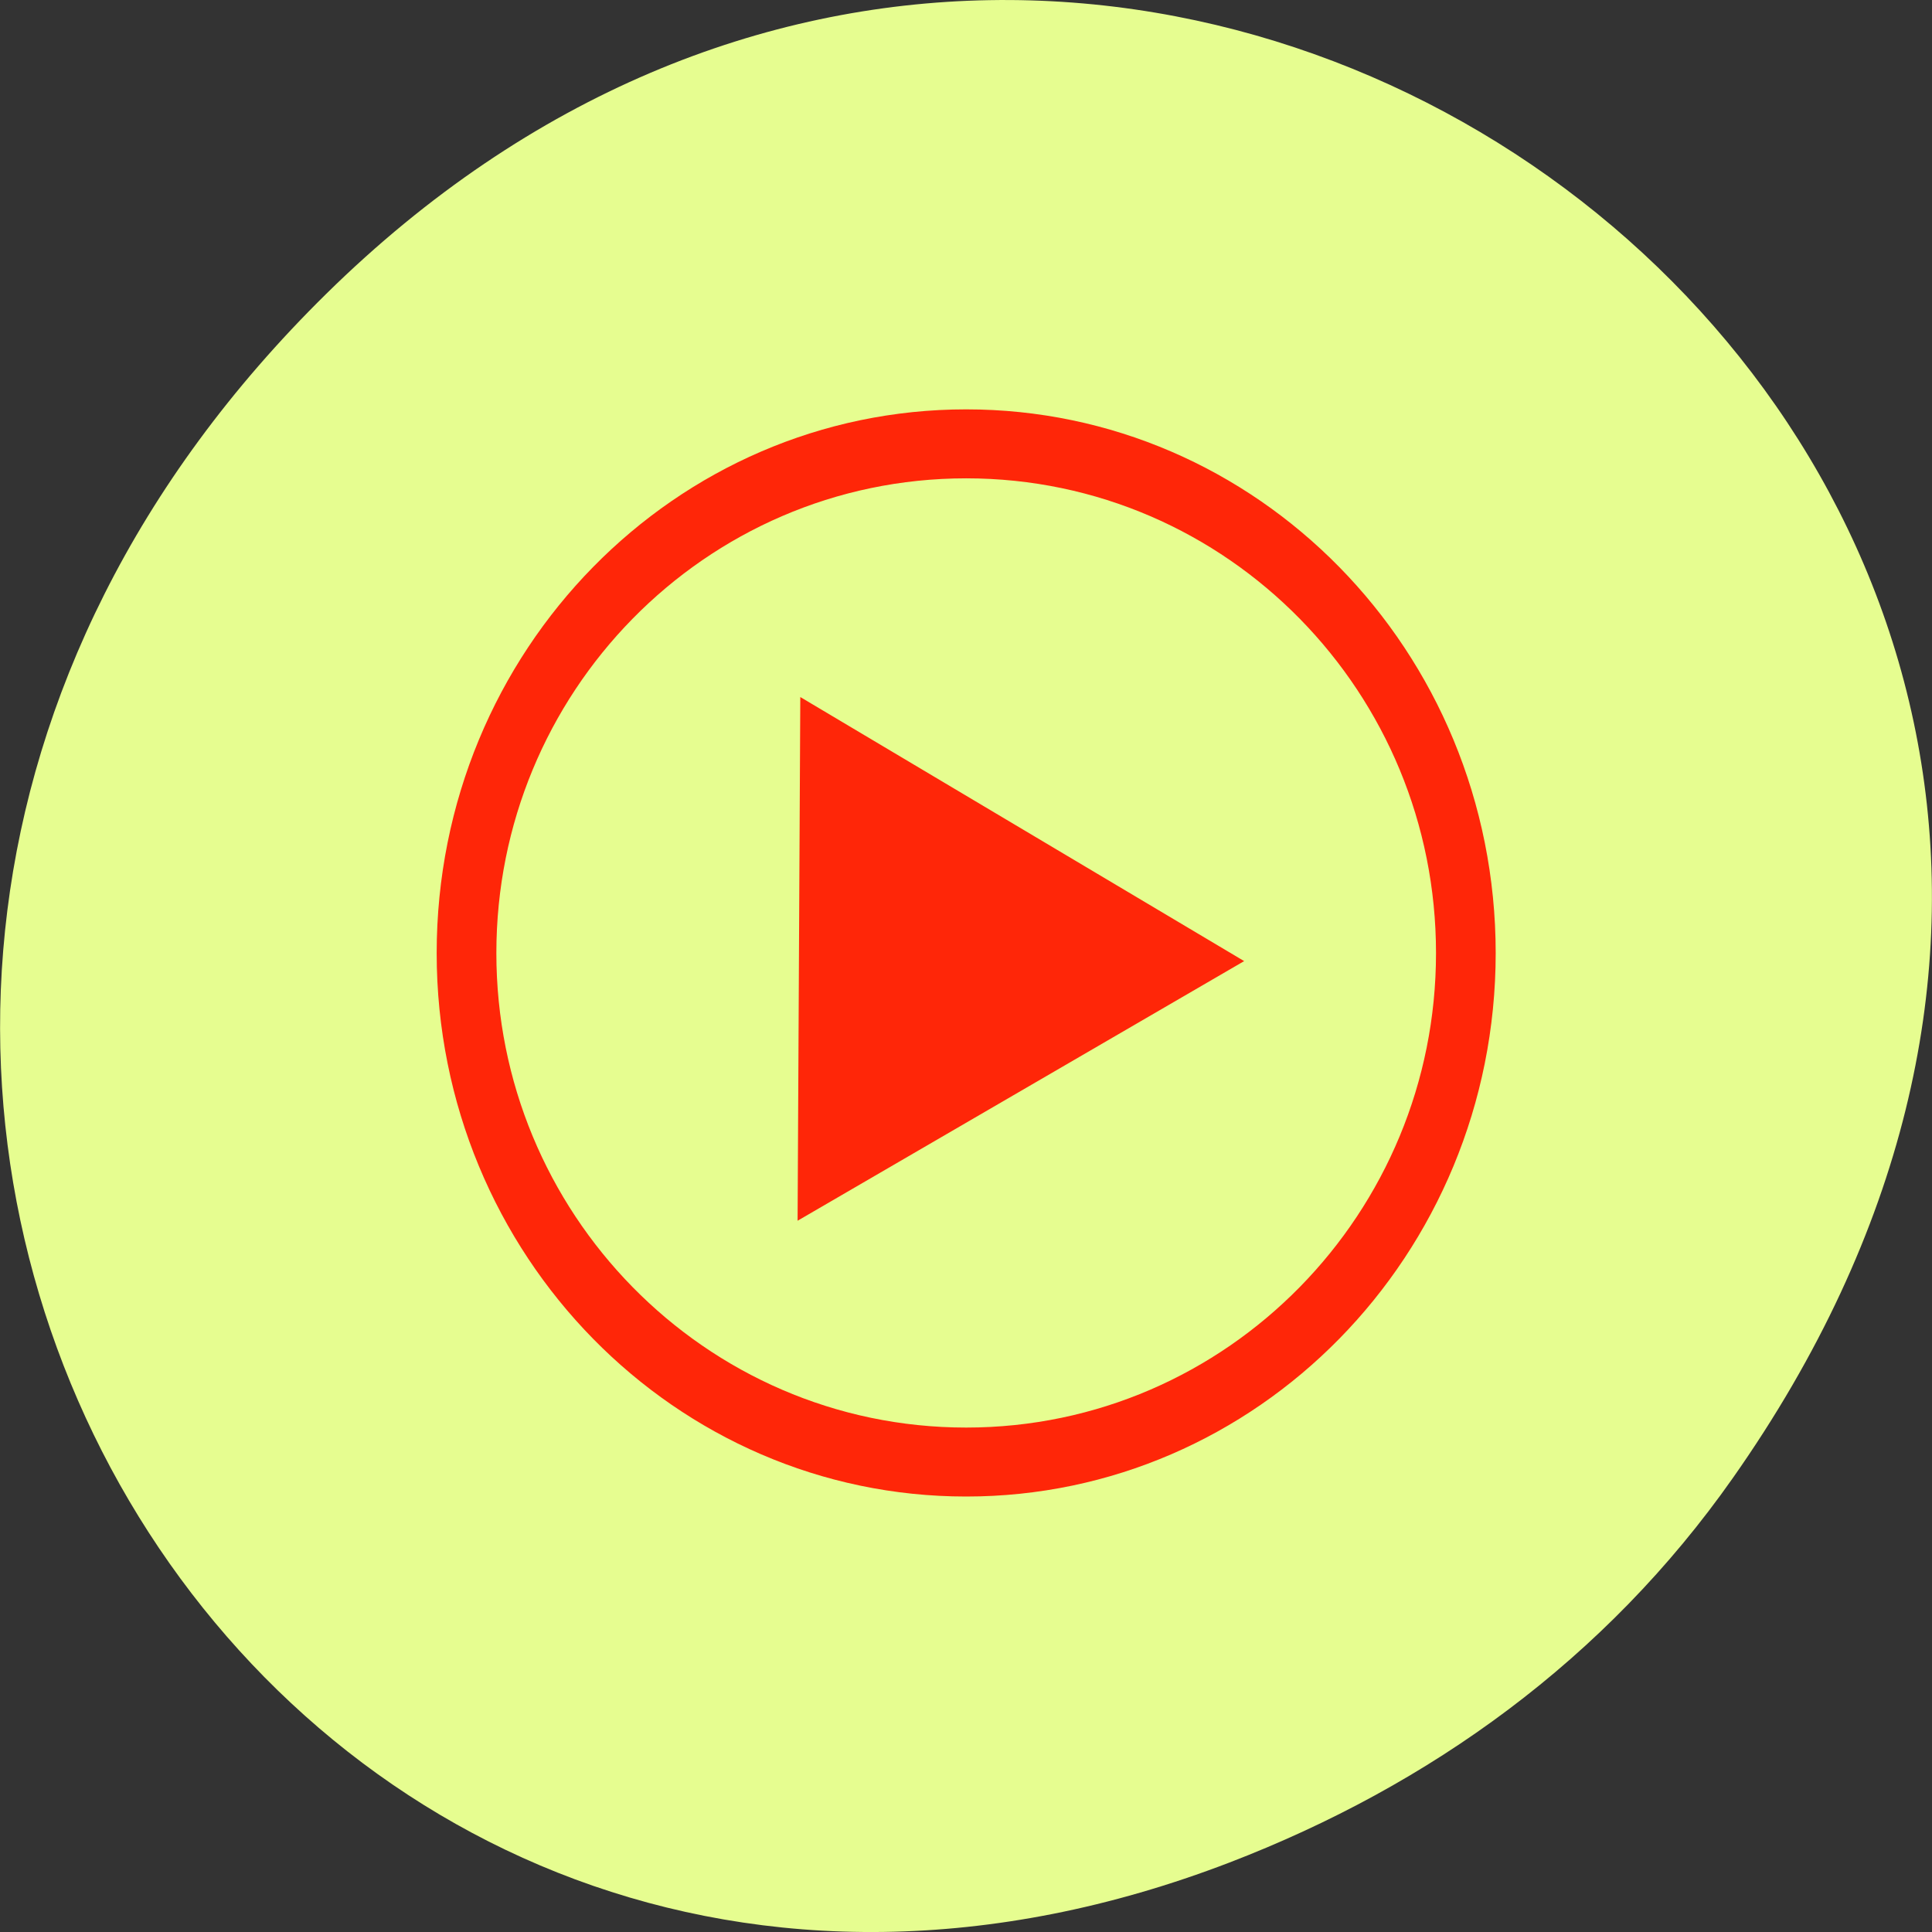 
<svg xmlns="http://www.w3.org/2000/svg" xmlns:xlink="http://www.w3.org/1999/xlink" width="24px" height="24px" viewBox="0 0 24 24" version="1.1">
<rect x="0" y="0" width="24" height="24" fill="#333333" stroke="none"/>
<g id="surface1">
<path style=" stroke:none;fill-rule:nonzero;fill:rgb(90.196%,99.216%,56.471%);fill-opacity:1;" d="M 21.527 18.359 C 30.156 6.086 14.219 -6.352 4.055 3.648 C -5.523 13.07 3.355 27.711 15.273 23.137 C 17.762 22.18 19.945 20.613 21.527 18.359 Z M 21.527 18.359 "/>
<path style="fill-rule:nonzero;fill:rgb(100%,14.902%,3.137%);fill-opacity:1;stroke-width:1.241;stroke-linecap:butt;stroke-linejoin:miter;stroke:rgb(100%,14.902%,3.137%);stroke-opacity:1;stroke-miterlimit:4;" d="M 27.756 21.23 L 4.059 34.758 L 4.203 7.471 Z M 27.756 21.23 " transform="matrix(0.217,0,0,0.221,9.163,7.246)"/>
<path style="fill:none;stroke-width:8.238;stroke-linecap:round;stroke-linejoin:miter;stroke:rgb(100%,14.902%,3.137%);stroke-opacity:1;stroke-miterlimit:7;" d="M 141.948 1.719 C 141.948 35.263 111.094 62.51 72.981 62.51 C 34.867 62.51 4.014 35.263 4.014 1.719 C 4.014 -31.9 34.867 -59.109 72.981 -59.109 C 111.094 -59.109 141.948 -31.9 141.948 1.719 Z M 141.948 1.719 " transform="matrix(0.09,0,0,0.104,5.434,11.661)"/>
</g>
</svg>
